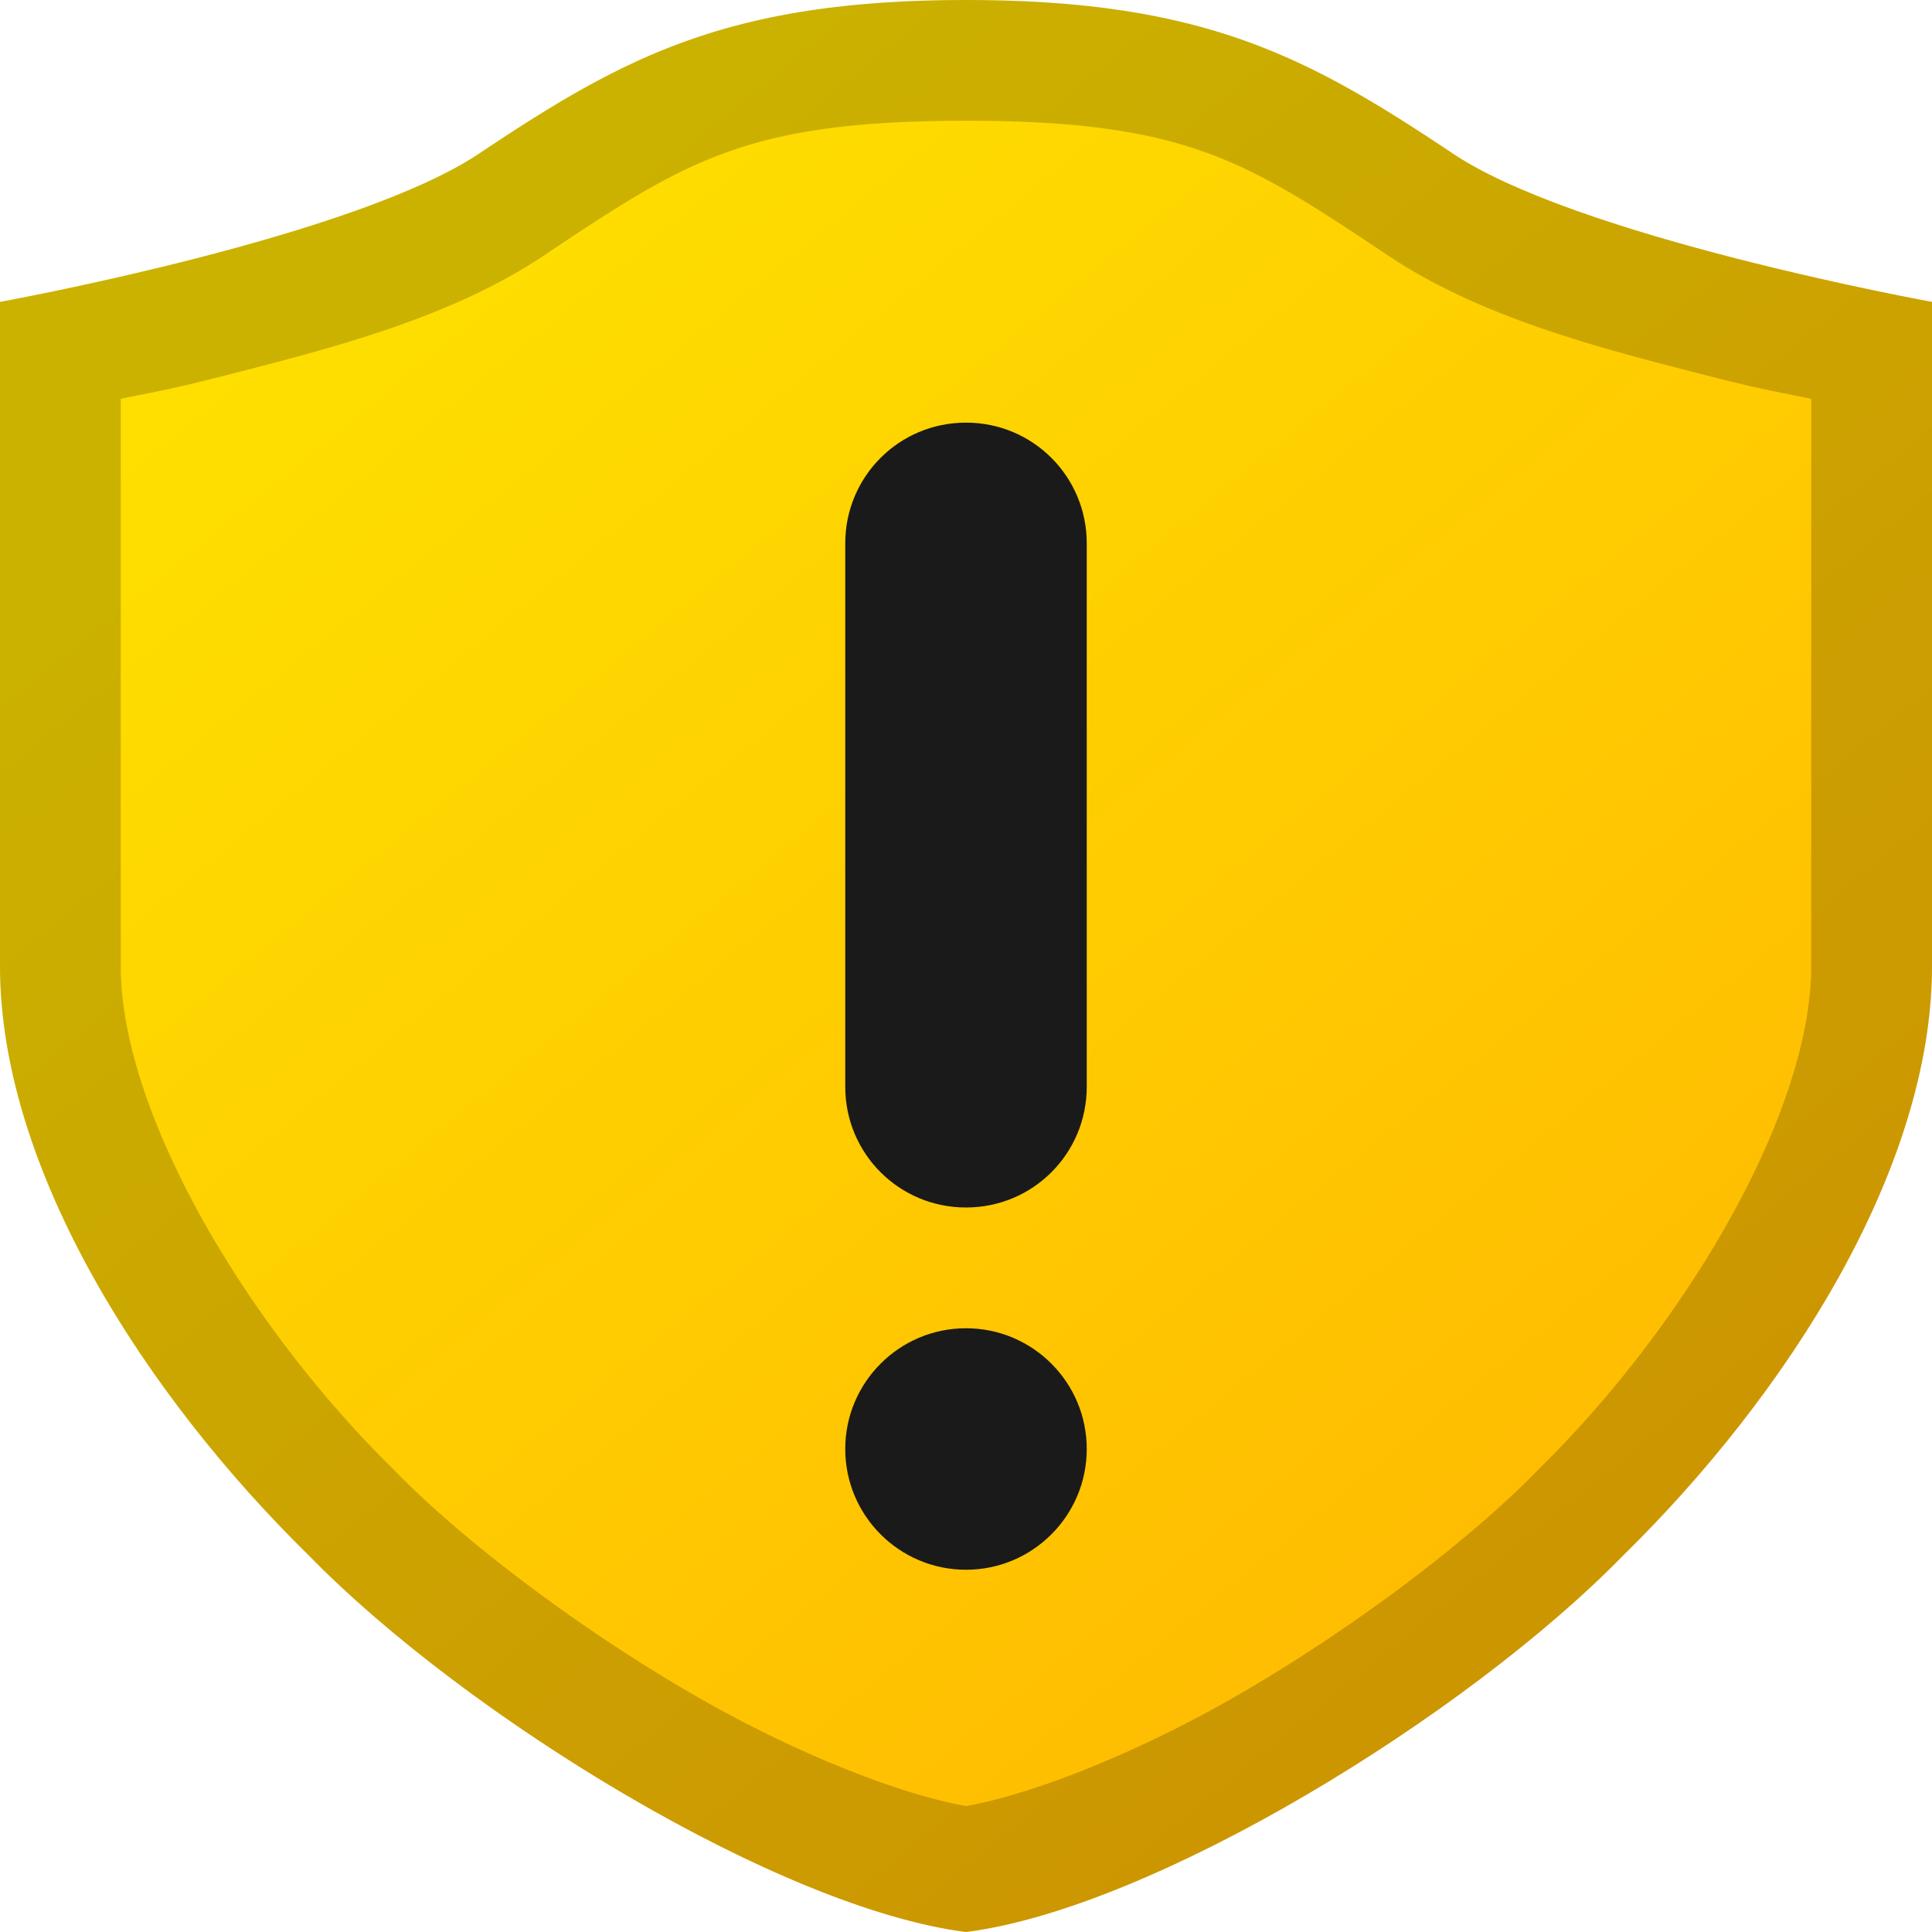 <?xml version="1.0" encoding="UTF-8" standalone="no"?>
<!-- Created with Inkscape (http://www.inkscape.org/) -->

<svg
   width="16"
   height="16"
   viewBox="0 0 16 16"
   version="1.1"
   id="svg2535"
   inkscape:version="1.2.2 (1:1.2.2+202305151914+b0a8486541)"
   sodipodi:docname="security-medium.svg"
   xmlns:inkscape="http://www.inkscape.org/namespaces/inkscape"
   xmlns:sodipodi="http://sodipodi.sourceforge.net/DTD/sodipodi-0.dtd"
   xmlns:xlink="http://www.w3.org/1999/xlink"
   xmlns="http://www.w3.org/2000/svg"
   xmlns:svg="http://www.w3.org/2000/svg">
  <sodipodi:namedview
     id="namedview2537"
     pagecolor="#ffffff"
     bordercolor="#000000"
     borderopacity="0.25"
     inkscape:showpageshadow="2"
     inkscape:pageopacity="0.0"
     inkscape:pagecheckerboard="0"
     inkscape:deskcolor="#d1d1d1"
     inkscape:document-units="px"
     showgrid="false"
     inkscape:zoom="50.375"
     inkscape:cx="7.9900744"
     inkscape:cy="8"
     inkscape:window-width="1920"
     inkscape:window-height="1008"
     inkscape:window-x="0"
     inkscape:window-y="0"
     inkscape:window-maximized="1"
     inkscape:current-layer="svg2535" />
  <defs
     id="defs2532">
    <linearGradient
       inkscape:collect="always"
       xlink:href="#linearGradient1814"
       id="linearGradient8763"
       x1="8"
       y1="3.527"
       x2="26.887"
       y2="26.71"
       gradientUnits="userSpaceOnUse"
       gradientTransform="matrix(0.5,0,0,0.502,2.5059108e-4,-0.519)" />
    <linearGradient
       inkscape:collect="always"
       id="linearGradient1814">
      <stop
         style="stop-color:#fedf00;stop-opacity:1;"
         offset="0"
         id="stop1810" />
      <stop
         style="stop-color:#ffbb01;stop-opacity:1"
         offset="1"
         id="stop1812" />
    </linearGradient>
  </defs>
  <path
     id="path5150"
     style="color:#000000;fill:url(#linearGradient8763);fill-opacity:1;stroke-width:0.501;stroke-linecap:round;stroke-linejoin:round"
     d="M 8,0 C 6.034,0 5.167,0.474 4,1.25 2.983,1.96 0,2.5 0,2.5 V 8 C -4.99999e-7,9.688 1.209,11.559 2.557,12.881 3.86,14.216 6.453,15.804 8,16 9.547,15.804 12.14,14.216 13.443,12.881 14.791,11.559 16,9.688 16,8 V 2.5 C 16,2.5 13.017,1.96 12,1.25 10.833,0.474 9.966,0 8,0 Z"
     sodipodi:nodetypes="sccccccsccs" />
  <path
     id="path11094"
     style="color:#000000;fill:#000000;stroke-width:2;stroke-linecap:round;stroke-linejoin:round;stroke:none;opacity:0.2"
     d="M 8 0 C 6.034 0 5.167 0.474 4 1.25 C 2.983 1.96 0 2.5 0 2.5 L 0 8 C -4.999995e-07 9.688 1.209 11.559 2.557 12.881 C 3.86 14.216 6.453 15.804 8 16 C 9.547 15.804 12.14 14.216 13.443 12.881 C 14.791 11.559 16 9.688 16 8 L 16 2.5 C 16 2.5 13.017 1.96 12 1.25 C 10.833 0.474 9.966 1.1842367e-15 8 0 z M 8 1 C 9.805 1 10.313 1.329 11.445 2.082 C 12.23 2.623 13.228 2.877 14.133 3.109 C 14.601 3.229 14.69 3.238 15 3.303 L 15 8 C 15 9.211 13.966 10.967 12.742 12.168 A 1 1 0 0 0 12.729 12.182 C 12.17 12.754 11.243 13.458 10.307 14.006 C 9.418 14.526 8.528 14.865 8 14.957 C 7.472 14.865 6.582 14.526 5.693 14.006 C 4.757 13.458 3.83 12.754 3.271 12.182 A 1 1 0 0 0 3.258 12.168 C 2.034 10.967 1 9.211 1 8 L 1 3.303 C 1.31 3.238 1.399 3.229 1.867 3.109 C 2.772 2.877 3.77 2.623 4.555 2.082 L 4.572 2.07 C 5.692 1.326 6.205 1 8 1 z " />
  <path
     id="rect3151"
     style="fill:#1a1a1a;stroke-width:2;stroke-linecap:round;stroke-linejoin:round"
     d="m 8,3.5 c -0.554,0 -1,0.446 -1,1 v 4.5 c 0,0.554 0.446,1 1,1 0.554,0 1,-0.446 1,-1 V 4.5 C 9,3.946 8.554,3.5 8,3.5 Z m 0,7.5 c -0.552,0 -1,0.448 -1,1 1.1e-6,0.552 0.448,1 1,1 0.552,0 1,-0.448 1,-1 6e-7,-0.552 -0.448,-1 -1,-1 z"
     sodipodi:nodetypes="ssssssssssss" />
</svg>
